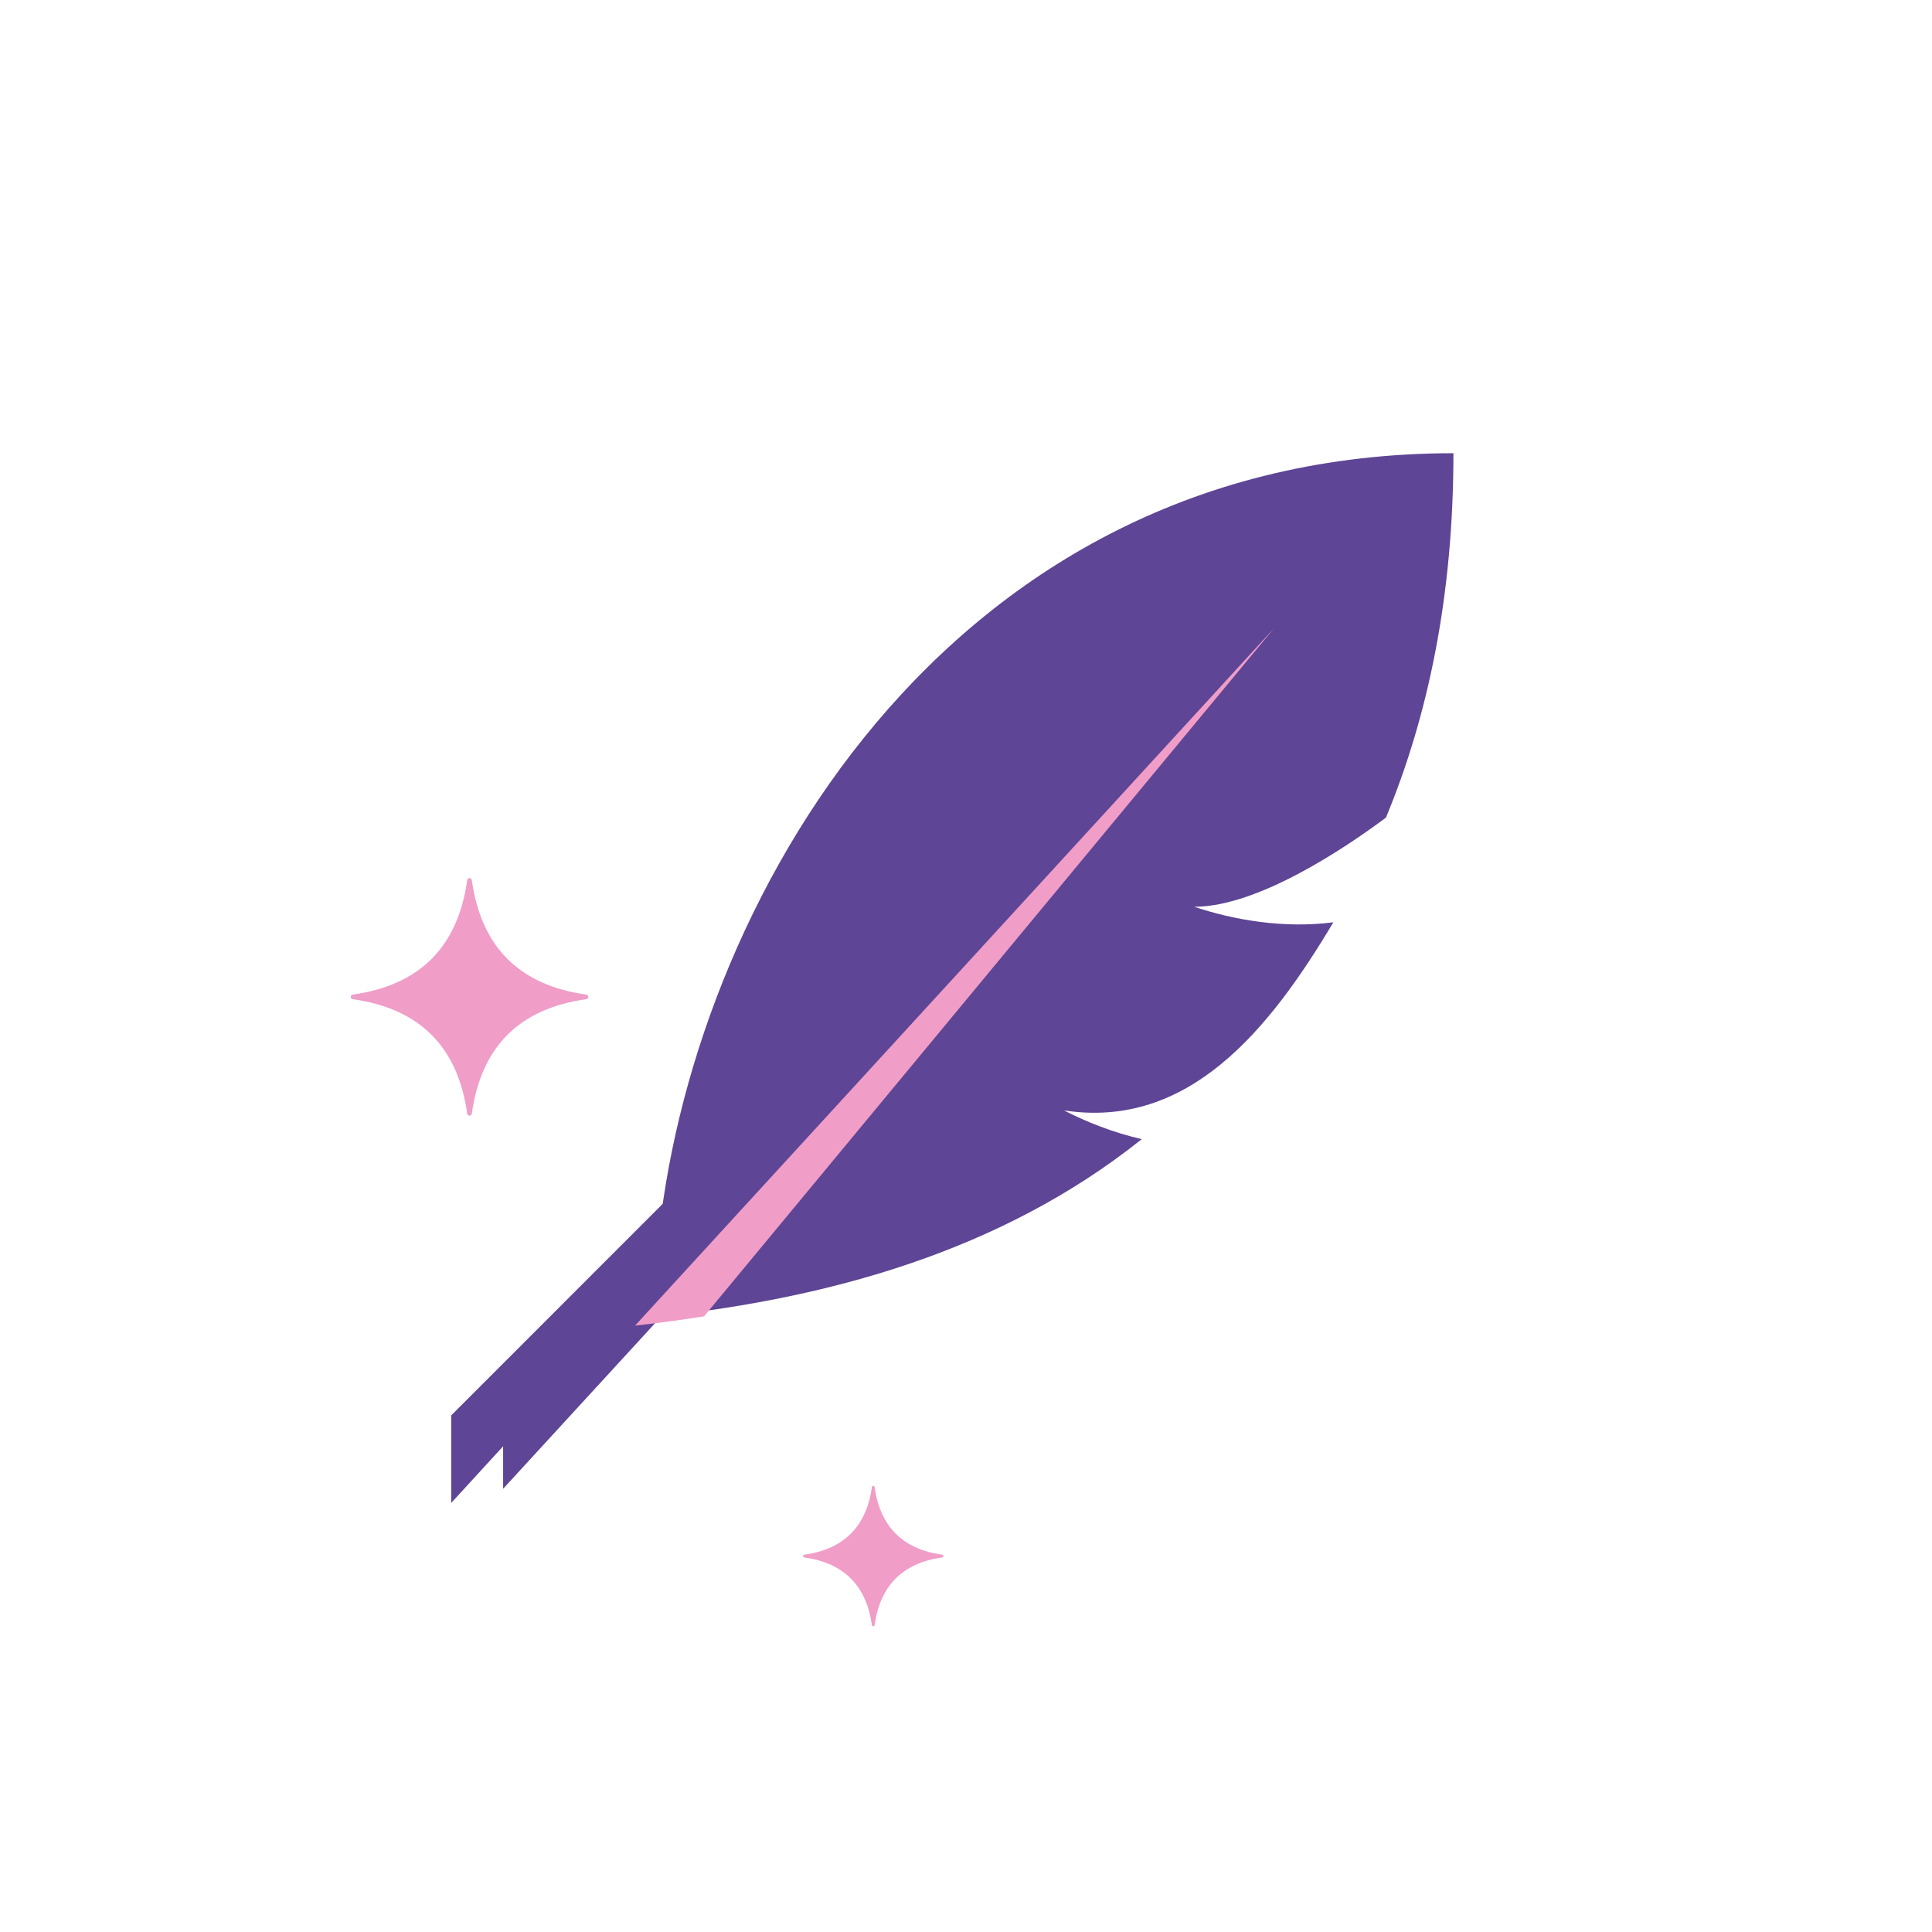<?xml version="1.0" encoding="UTF-8"?><svg id="Capa_2" xmlns="http://www.w3.org/2000/svg" viewBox="0 0 532 532"><defs><style>.cls-1,.cls-2,.cls-3,.cls-4,.cls-5{stroke-width:0px;}.cls-1,.cls-5{fill:#5e4595;}.cls-2{fill:none;}.cls-3,.cls-4{fill:#f09dc8;}.cls-3,.cls-5{fill-rule:evenodd;}</style></defs><g id="Capa_1-2"><path class="cls-2" d="M266,532c146.91,0,266-119.09,266-266S412.91,0,266,0,0,119.09,0,266s119.09,266,266,266Z"/><path class="cls-1" d="M388.36,125.57L124.24,389.75v24.11L388.36,125.57Z"/><path class="cls-5" d="M182.1,362.48c45.37-4.99,93.18-17.55,132.3-48.8-7.97-1.84-15.28-4.76-21.41-7.91,34.21,5.21,56.39-21.95,74.16-51.8-13.86,1.78-27.65-.71-38.3-4.28,17.48,0,41.39-16.06,52.81-24.56v-.06c11.6-27.95,18.56-61.08,18.56-100.27-140.21,0-210.77,125.14-219.19,219.19l-42.49,42.49v23.47l43.56-47.46Z"/><path class="cls-3" d="M174.86,365.03l175.97-192.05-156.96,189.49c-6.36,1.01-12.71,1.86-19.01,2.56Z"/><path class="cls-4" d="M259.45,428.86c-10.88,1.53-17.08,7.73-18.61,18.61-.06.45-.69.45-.75,0-1.53-10.87-7.73-17.08-18.61-18.61-.45-.06-.45-.69,0-.75,10.88-1.53,17.08-7.73,18.61-18.61.06-.45.69-.45.75,0,1.53,10.87,7.73,17.08,18.61,18.61.45.07.45.69,0,.75Z"/><path class="cls-4" d="M161.41,275.14c-18.41,2.59-28.9,13.08-31.49,31.49-.11.77-1.16.77-1.27,0-2.59-18.4-13.08-28.9-31.49-31.49-.77-.11-.77-1.16,0-1.27,18.41-2.59,28.9-13.08,31.49-31.49.11-.77,1.16-.77,1.27,0,2.59,18.4,13.08,28.9,31.49,31.49.77.11.77,1.16,0,1.27Z"/></g></svg>